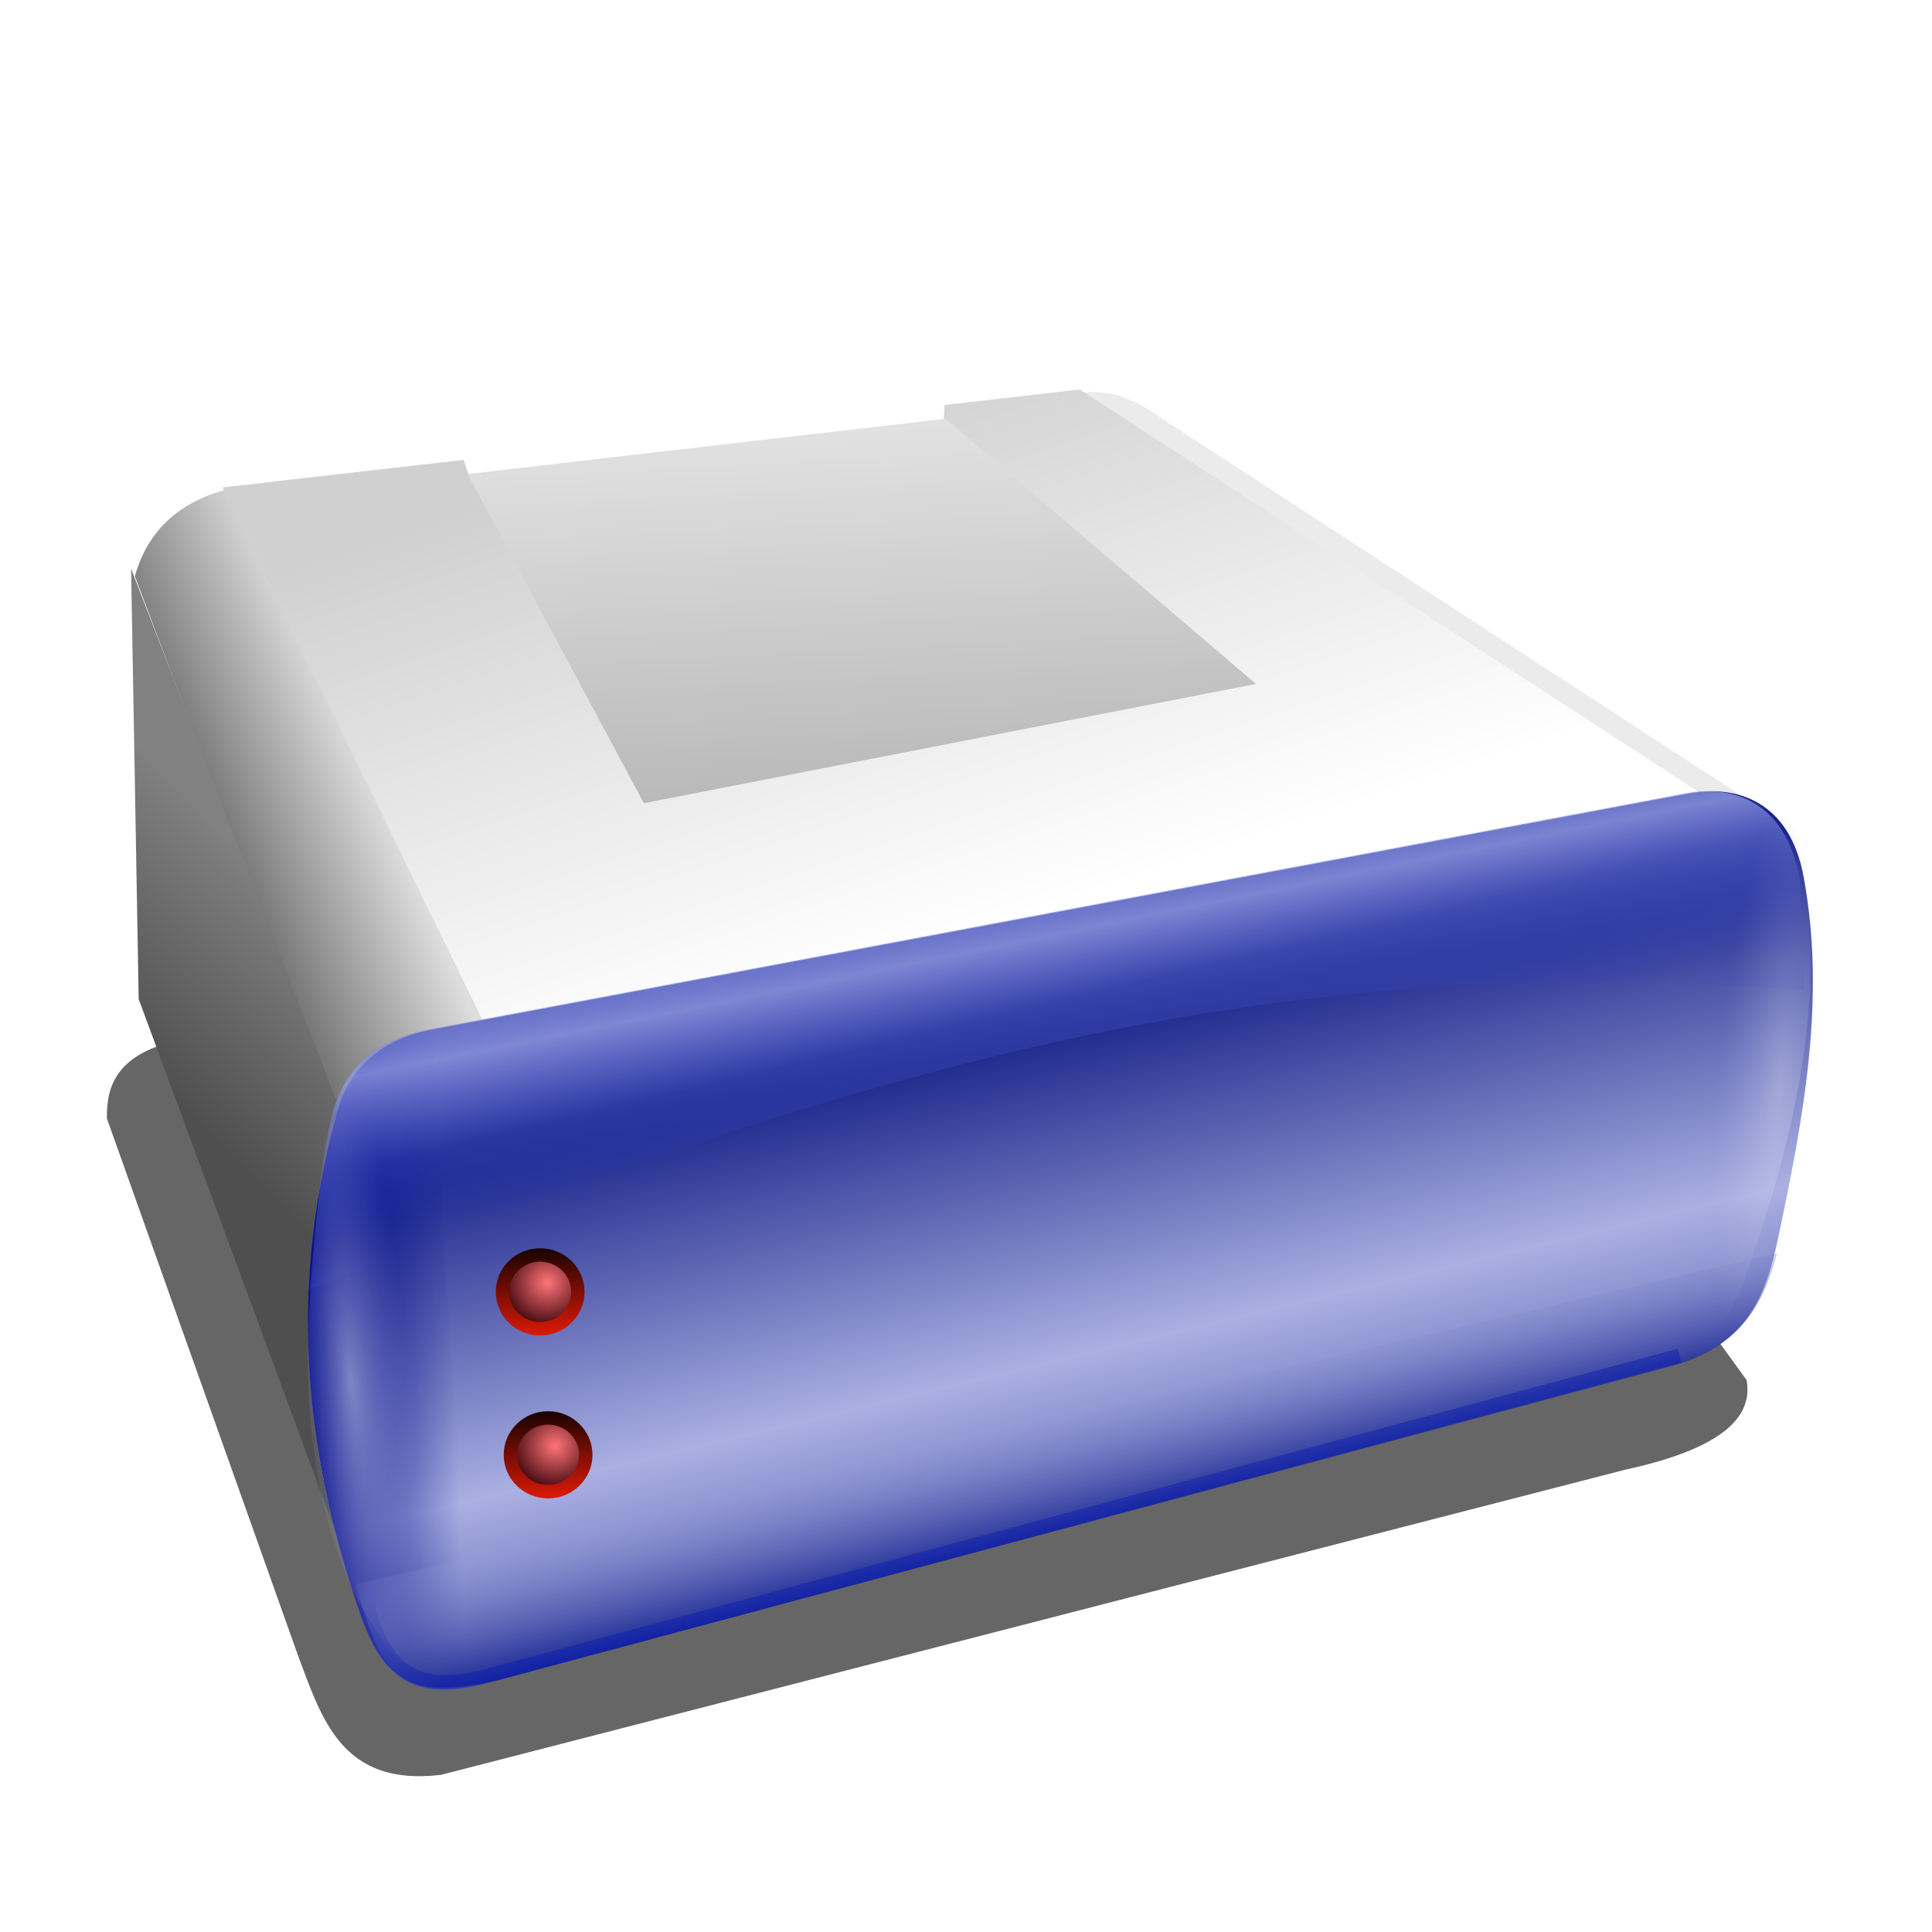 <?xml version="1.0" encoding="UTF-8" standalone="no"?>
<!-- Created with Inkscape (http://www.inkscape.org/) -->

<svg
   xmlns:dc="http://purl.org/dc/elements/1.1/"
   xmlns:cc="http://creativecommons.org/ns#"
   xmlns:rdf="http://www.w3.org/1999/02/22-rdf-syntax-ns#"
   xmlns:svg="http://www.w3.org/2000/svg"
   xmlns="http://www.w3.org/2000/svg"
   xmlns:xlink="http://www.w3.org/1999/xlink"
   xmlns:sodipodi="http://sodipodi.sourceforge.net/DTD/sodipodi-0.dtd"
   xmlns:inkscape="http://www.inkscape.org/namespaces/inkscape"
   id="svg2"
   version="1.1"
   inkscape:version="0.92.5 (2060ec1f9f, 2020-04-08)"
   width="256"
   height="256"
   viewBox="0 0 256 256"
   sodipodi:docname="disk-usage.svg">
  <defs
     id="defs6">
    <linearGradient
       inkscape:collect="always"
       id="linearGradient900">
      <stop
         style="stop-color:#ffffff;stop-opacity:1"
         offset="0"
         id="stop896" />
      <stop
         style="stop-color:#d0d0d0;stop-opacity:1"
         offset="1"
         id="stop898" />
    </linearGradient>
    <linearGradient
       id="linearGradient886"
       inkscape:collect="always">
      <stop
         id="stop882"
         offset="0"
         style="stop-color:#ffffff;stop-opacity:0.271" />
      <stop
         id="stop884"
         offset="1"
         style="stop-color:#b6b9e0;stop-opacity:0" />
    </linearGradient>
    <linearGradient
       inkscape:collect="always"
       id="linearGradient4268">
      <stop
         style="stop-color:#0d1eaf;stop-opacity:1;"
         offset="0"
         id="stop4270" />
      <stop
         style="stop-color:#0d1eaf;stop-opacity:0;"
         offset="1"
         id="stop4272" />
    </linearGradient>
    <linearGradient
       inkscape:collect="always"
       id="linearGradient4258">
      <stop
         style="stop-color:#0d1d8c;stop-opacity:1"
         offset="0"
         id="stop4260" />
      <stop
         style="stop-color:#afb0e5;stop-opacity:0"
         offset="1"
         id="stop4262" />
    </linearGradient>
    <linearGradient
       inkscape:collect="always"
       id="linearGradient4248">
      <stop
         style="stop-color:#e5e5e5;stop-opacity:1"
         offset="0"
         id="stop4250" />
      <stop
         style="stop-color:#b6b6b6;stop-opacity:1"
         offset="1"
         id="stop4252" />
    </linearGradient>
    <linearGradient
       inkscape:collect="always"
       id="linearGradient4232">
      <stop
         style="stop-color:#d81905;stop-opacity:1"
         offset="0"
         id="stop4234" />
      <stop
         style="stop-color:#1c0300;stop-opacity:1"
         offset="1"
         id="stop4236" />
    </linearGradient>
    <linearGradient
       inkscape:collect="always"
       id="linearGradient4224">
      <stop
         style="stop-color:#ff7579;stop-opacity:1"
         offset="0"
         id="stop4226" />
      <stop
         style="stop-color:#43090f;stop-opacity:1"
         offset="1"
         id="stop4228" />
    </linearGradient>
    <linearGradient
       id="linearGradient4148-3"
       inkscape:collect="always">
      <stop
         id="stop4204"
         offset="0"
         style="stop-color:#1829c2;stop-opacity:0" />
      <stop
         id="stop4206"
         offset="1"
         style="stop-color:#949de5;stop-opacity:0.765" />
    </linearGradient>
    <linearGradient
       inkscape:collect="always"
       id="linearGradient4184">
      <stop
         style="stop-color:#ffffff;stop-opacity:0.42"
         offset="0"
         id="stop4186" />
      <stop
         style="stop-color:#8188d4;stop-opacity:0"
         offset="1"
         id="stop4188" />
    </linearGradient>
    <linearGradient
       inkscape:collect="always"
       id="linearGradient4174">
      <stop
         style="stop-color:#050f8b;stop-opacity:1;"
         offset="0"
         id="stop4176" />
      <stop
         style="stop-color:#050f8b;stop-opacity:0;"
         offset="1"
         id="stop4178" />
    </linearGradient>
    <linearGradient
       inkscape:collect="always"
       id="linearGradient4164">
      <stop
         style="stop-color:#4f4f4f;stop-opacity:1"
         offset="0"
         id="stop4166" />
      <stop
         style="stop-color:#818181;stop-opacity:1"
         offset="1"
         id="stop4168" />
    </linearGradient>
    <linearGradient
       inkscape:collect="always"
       id="linearGradient4156">
      <stop
         style="stop-color:#757575;stop-opacity:1"
         offset="0"
         id="stop4158" />
      <stop
         style="stop-color:#dddddd;stop-opacity:1"
         offset="1"
         id="stop4160" />
    </linearGradient>
    <linearGradient
       inkscape:collect="always"
       id="linearGradient4148">
      <stop
         style="stop-color:#aab0e2;stop-opacity:1"
         offset="0"
         id="stop4150" />
      <stop
         style="stop-color:#121d85;stop-opacity:1"
         offset="1"
         id="stop4152" />
    </linearGradient>
    <linearGradient
       inkscape:collect="always"
       xlink:href="#linearGradient4148"
       id="linearGradient4154"
       x1="143.4"
       y1="172.135"
       x2="137.61"
       y2="147.951"
       gradientUnits="userSpaceOnUse"
       spreadMethod="reflect"
       gradientTransform="matrix(1.858,0,0,1.858,-104.303,-144.817)" />
    <linearGradient
       inkscape:collect="always"
       xlink:href="#linearGradient4156"
       id="linearGradient4162"
       x1="70.029"
       y1="133.085"
       x2="80.48"
       y2="128.58"
       gradientUnits="userSpaceOnUse"
       spreadMethod="pad"
       gradientTransform="matrix(1.858,0,0,1.858,-104.303,-144.817)" />
    <linearGradient
       inkscape:collect="always"
       xlink:href="#linearGradient4164"
       id="linearGradient4170"
       x1="65.489"
       y1="153.418"
       x2="76.962"
       y2="142.155"
       gradientUnits="userSpaceOnUse"
       gradientTransform="matrix(1.858,0,0,1.858,-104.303,-144.817)" />
    <linearGradient
       inkscape:collect="always"
       xlink:href="#linearGradient4174"
       id="linearGradient4180"
       x1="78.108"
       y1="174.93"
       x2="88.569"
       y2="174.55"
       gradientUnits="userSpaceOnUse"
       gradientTransform="matrix(1.858,0,0,1.858,-104.303,-144.817)" />
    <radialGradient
       inkscape:collect="always"
       xlink:href="#linearGradient4184"
       id="radialGradient4190"
       cx="81.773"
       cy="177.453"
       fx="81.773"
       fy="177.453"
       r="4.41"
       gradientTransform="matrix(1.851,-0.155,0.803,9.581,-247.374,-1504.403)"
       gradientUnits="userSpaceOnUse" />
    <linearGradient
       inkscape:collect="always"
       xlink:href="#linearGradient4148-3"
       id="linearGradient4208"
       gradientUnits="userSpaceOnUse"
       spreadMethod="reflect"
       x1="139.032"
       y1="155.368"
       x2="136.641"
       y2="143.587"
       gradientTransform="matrix(1.858,0,0,1.858,-104.884,-144.817)" />
    <radialGradient
       inkscape:collect="always"
       xlink:href="#linearGradient4224"
       id="radialGradient4230"
       cx="162.791"
       cy="194.863"
       fx="162.791"
       fy="194.863"
       r="9.185"
       gradientUnits="userSpaceOnUse"
       gradientTransform="matrix(0.637,0,0,0.624,-31.187,48.39)" />
    <linearGradient
       inkscape:collect="always"
       xlink:href="#linearGradient4232"
       id="linearGradient4238"
       x1="97.776"
       y1="183.38"
       x2="97.249"
       y2="172.869"
       gradientUnits="userSpaceOnUse"
       gradientTransform="matrix(1.047,0,0,1.047,-31.255,-15.28)" />
    <radialGradient
       inkscape:collect="always"
       xlink:href="#linearGradient4224"
       id="radialGradient4242"
       gradientUnits="userSpaceOnUse"
       gradientTransform="matrix(0.637,0,0,0.624,-30.134,69.985)"
       cx="162.791"
       cy="194.863"
       fx="162.791"
       fy="194.863"
       r="9.185" />
    <linearGradient
       inkscape:collect="always"
       xlink:href="#linearGradient4232"
       id="linearGradient4244"
       gradientUnits="userSpaceOnUse"
       gradientTransform="matrix(1.047,0,0,1.047,-30.202,6.315)"
       x1="97.776"
       y1="183.38"
       x2="97.249"
       y2="172.869" />
    <linearGradient
       inkscape:collect="always"
       xlink:href="#linearGradient4248"
       id="linearGradient4254"
       x1="113.461"
       y1="106.047"
       x2="115.025"
       y2="136.382"
       gradientUnits="userSpaceOnUse"
       gradientTransform="matrix(1.858,0,0,1.858,-104.303,-144.817)" />
    <linearGradient
       inkscape:collect="always"
       xlink:href="#linearGradient4258"
       id="linearGradient4264"
       x1="143.682"
       y1="184.984"
       x2="141.032"
       y2="174.62"
       gradientUnits="userSpaceOnUse"
       gradientTransform="matrix(1.858,0,0,1.858,-104.303,-144.817)" />
    <linearGradient
       inkscape:collect="always"
       xlink:href="#linearGradient4268"
       id="linearGradient4274"
       x1="147.846"
       y1="183.426"
       x2="145.717"
       y2="175.241"
       gradientUnits="userSpaceOnUse"
       gradientTransform="matrix(1.858,0,0,1.858,-104.303,-144.817)" />
    <filter
       inkscape:collect="always"
       style="color-interpolation-filters:sRGB"
       id="filter4306"
       x="-0.028"
       width="1.057"
       y="-0.049"
       height="1.098">
      <feGaussianBlur
         inkscape:collect="always"
         stdDeviation="2.275"
         id="feGaussianBlur4308" />
    </filter>
    <radialGradient
       inkscape:collect="always"
       xlink:href="#linearGradient886"
       id="radialGradient880"
       gradientUnits="userSpaceOnUse"
       gradientTransform="matrix(-1.851,-0.155,-0.803,9.581,528.462,-1543.631)"
       cx="81.12"
       cy="177.417"
       fx="81.12"
       fy="177.417"
       r="4.41" />
    <linearGradient
       inkscape:collect="always"
       xlink:href="#linearGradient900"
       id="linearGradient894"
       x1="115.941"
       y1="128.145"
       x2="92.404"
       y2="57.535"
       gradientUnits="userSpaceOnUse" />
  </defs>
  <sodipodi:namedview
     pagecolor="#ff0000"
     bordercolor="#666666"
     borderopacity="1"
     objecttolerance="10"
     gridtolerance="10"
     guidetolerance="10"
     inkscape:pageopacity="0"
     inkscape:pageshadow="2"
     inkscape:window-width="1920"
     inkscape:window-height="1056"
     id="namedview4"
     showgrid="false"
     inkscape:zoom="3.4414062"
     inkscape:cx="128"
     inkscape:cy="128"
     inkscape:window-x="0"
     inkscape:window-y="0"
     inkscape:window-maximized="1"
     inkscape:current-layer="svg2"
     inkscape:snap-global="false" />
  <path
     style="fill:#000000;fill-opacity:0.599;fill-rule:evenodd;stroke:none;stroke-width:1px;stroke-linecap:butt;stroke-linejoin:miter;stroke-opacity:1;filter:url(#filter4306)"
     d="m 32.319,143.167 c -0.071,-3.93 1.26,-7.392 7.938,-9.072 l 136.93,-25.231 47.061,64.921 c 0.951,5.118 -4.554,8.392 -14.175,10.489 L 71.442,219.996 C 59.842,221.389 57.507,213.518 54.715,206.104 Z"
     id="path4292"
     inkscape:connector-curvature="0"
     sodipodi:nodetypes="cccccccc"
     transform="matrix(1.132,0,0,1.132,-22.42,-13.862)" />
  <path
     style="fill:url(#linearGradient4162);fill-opacity:1;fill-rule:evenodd;stroke:none;stroke-width:1px;stroke-linecap:butt;stroke-linejoin:miter;stroke-opacity:1"
     d="M 30.495,64.74 C 24.022,66.345 19.648,70.049 17.873,76.352 l 26.849,71.277 c 3.356,-6.018 8.42,-10.334 20.543,-11.676 z"
     id="path4142"
     inkscape:connector-curvature="0"
     sodipodi:nodetypes="ccccc" />
  <path
     style="fill:#ebebeb;fill-opacity:1;fill-rule:evenodd;stroke:none;stroke-width:1px;stroke-linecap:butt;stroke-linejoin:miter;stroke-opacity:1"
     d="m 143.079,52.119 c 4.079,-0.813 8.157,1.274 10.914,3.369 l 81.356,52.946 -10.988,-3.497 z"
     id="path4144"
     inkscape:connector-curvature="0"
     sodipodi:nodetypes="ccccc" />
  <path
     style="fill:url(#linearGradient4170);fill-opacity:1;fill-rule:evenodd;stroke:none;stroke-width:1px;stroke-linecap:butt;stroke-linejoin:miter;stroke-opacity:1"
     d="m 17.369,75.342 27.262,70.68 3.616,67.219 -29.869,-80.85 z"
     id="path4146"
     inkscape:connector-curvature="0"
     sodipodi:nodetypes="ccccc" />
  <path
     style="fill:url(#linearGradient894);fill-opacity:1;fill-rule:evenodd;stroke:none;stroke-width:1px;stroke-linecap:butt;stroke-linejoin:miter;stroke-opacity:1"
     d="m 64.1,135.512 -34.615,-70.928 31.957,-3.649 0.768,2.378 62.833,-7.574 0.112,-2.079 17.923,-2.047 82.292,53.515 z"
     id="path4140"
     inkscape:connector-curvature="0"
     sodipodi:nodetypes="ccccccccc" />
  <path
     style="fill:url(#linearGradient4154);fill-opacity:1;fill-rule:evenodd;stroke:none;stroke-width:1px;stroke-linecap:butt;stroke-linejoin:miter;stroke-opacity:1"
     d="M 57.252,136.43 223.856,105.129 c 6.226,-1.17 13.321,1.022 15.146,11.107 2.908,16.067 0.137,31.27 -3.534,48.467 -2.462,11.536 -7.357,14.44 -15.651,16.66 L 63.311,223.266 c -10.178,2.725 -13.512,-3.382 -15.651,-9.592 -6.713,-19.49 -9.857,-41.197 -3.029,-66.137 1.177,-4.299 4.197,-9.524 12.621,-11.107 z"
     id="path4138"
     inkscape:connector-curvature="0"
     sodipodi:nodetypes="sssssssss" />
  <path
     sodipodi:nodetypes="ccssc"
     inkscape:connector-curvature="0"
     id="path4172"
     d="m 57.252,136.43 c 1.86,34.335 3.231,55.263 6.058,86.836 -10.178,2.725 -13.512,-3.382 -15.651,-9.592 -6.713,-19.49 -9.857,-41.197 -3.029,-66.137 1.177,-4.299 4.197,-9.524 12.621,-11.107 z"
     style="fill:url(#linearGradient4180);fill-opacity:1;fill-rule:evenodd;stroke:none;stroke-width:1px;stroke-linecap:butt;stroke-linejoin:miter;stroke-opacity:1" />
  <path
     sodipodi:nodetypes="sssccss"
     inkscape:connector-curvature="0"
     id="path4192"
     d="M 56.671,136.43 223.275,105.129 c 6.226,-1.17 13.321,1.022 15.146,11.107 0.386,2.13 0.48,12.865 0.677,14.971 -63.994,-4.915 -117.135,6.309 -198.334,39.747 0.621,-4.623 1.956,-18.556 3.287,-23.418 1.177,-4.299 4.197,-9.524 12.621,-11.107 z"
     style="fill:url(#linearGradient4208);fill-opacity:1;fill-rule:evenodd;stroke:none;stroke-width:1px;stroke-linecap:butt;stroke-linejoin:miter;stroke-opacity:1" />
  <ellipse
     style="opacity:1;fill:url(#radialGradient4230);fill-opacity:1;fill-rule:evenodd;stroke:url(#linearGradient4238);stroke-width:1.779;stroke-linecap:round;stroke-linejoin:round;stroke-miterlimit:4;stroke-dasharray:none;stroke-dashoffset:0;stroke-opacity:1"
     id="path4222"
     cx="71.571"
     cy="171.175"
     rx="4.993"
     ry="4.885" />
  <ellipse
     ry="4.885"
     rx="4.993"
     cy="192.77"
     cx="72.624"
     id="ellipse4240"
     style="opacity:1;fill:url(#radialGradient4242);fill-opacity:1;fill-rule:evenodd;stroke:url(#linearGradient4244);stroke-width:1.779;stroke-linecap:round;stroke-linejoin:round;stroke-miterlimit:4;stroke-dasharray:none;stroke-dashoffset:0;stroke-opacity:1" />
  <path
     style="fill:url(#linearGradient4254);fill-opacity:1;fill-rule:evenodd;stroke:none;stroke-width:1px;stroke-linecap:butt;stroke-linejoin:miter;stroke-opacity:1"
     d="M 61.952,62.81 85.313,106.423 166.426,90.622 125.284,55.488 Z"
     id="path4246"
     inkscape:connector-curvature="0"
     sodipodi:nodetypes="ccccc" />
  <path
     style="fill:url(#linearGradient4264);fill-opacity:1;fill-rule:evenodd;stroke:none;stroke-width:1px;stroke-linecap:butt;stroke-linejoin:miter;stroke-opacity:1"
     d="m 47.119,209.909 c 3.482,12.353 5.726,15.498 18.46,12.831 L 221.038,181.127 c 10.15,-2.557 12.774,-9.191 14.445,-15.058 z"
     id="path4256"
     inkscape:connector-curvature="0"
     sodipodi:nodetypes="ccccc" />
  <path
     style="fill:none;fill-rule:evenodd;stroke:url(#linearGradient4274);stroke-width:1.858px;stroke-linecap:butt;stroke-linejoin:miter;stroke-opacity:0.611"
     d="m 48.479,212.277 c 2.112,7.567 5.243,12.4 15.253,10.002 L 222.537,179.62"
     id="path4266"
     inkscape:connector-curvature="0"
     sodipodi:nodetypes="ccc" />
  <path
     style="fill:url(#radialGradient4190);fill-opacity:1;fill-rule:evenodd;stroke:none;stroke-width:1px;stroke-linecap:butt;stroke-linejoin:miter;stroke-opacity:1"
     d="m 49.695,148.644 c 4.955,22.571 7.792,49.793 8.971,72.994 -3.337,3.906 -8.6,-5.097 -11.329,-9.705 -9.089,-18.683 -6.639,-39.186 -4.688,-57.242 1.018,-10.444 4.198,-7.19 7.046,-6.047 z"
     id="path4182"
     inkscape:connector-curvature="0"
     sodipodi:nodetypes="ccccc" />
  <path
     sodipodi:nodetypes="ccccc"
     inkscape:connector-curvature="0"
     id="path878"
     d="m 231.394,109.416 c -4.955,22.571 -7.792,45.496 -8.971,68.697 3.337,3.906 5.425,-2.401 8.153,-7.01 6.494,-17.781 11.477,-36.946 8.444,-55.64 -1.018,-10.444 -4.78,-7.19 -7.627,-6.047 z"
     style="fill:url(#radialGradient880);fill-opacity:1;fill-rule:evenodd;stroke:none;stroke-width:1px;stroke-linecap:butt;stroke-linejoin:miter;stroke-opacity:1" />
</svg>

